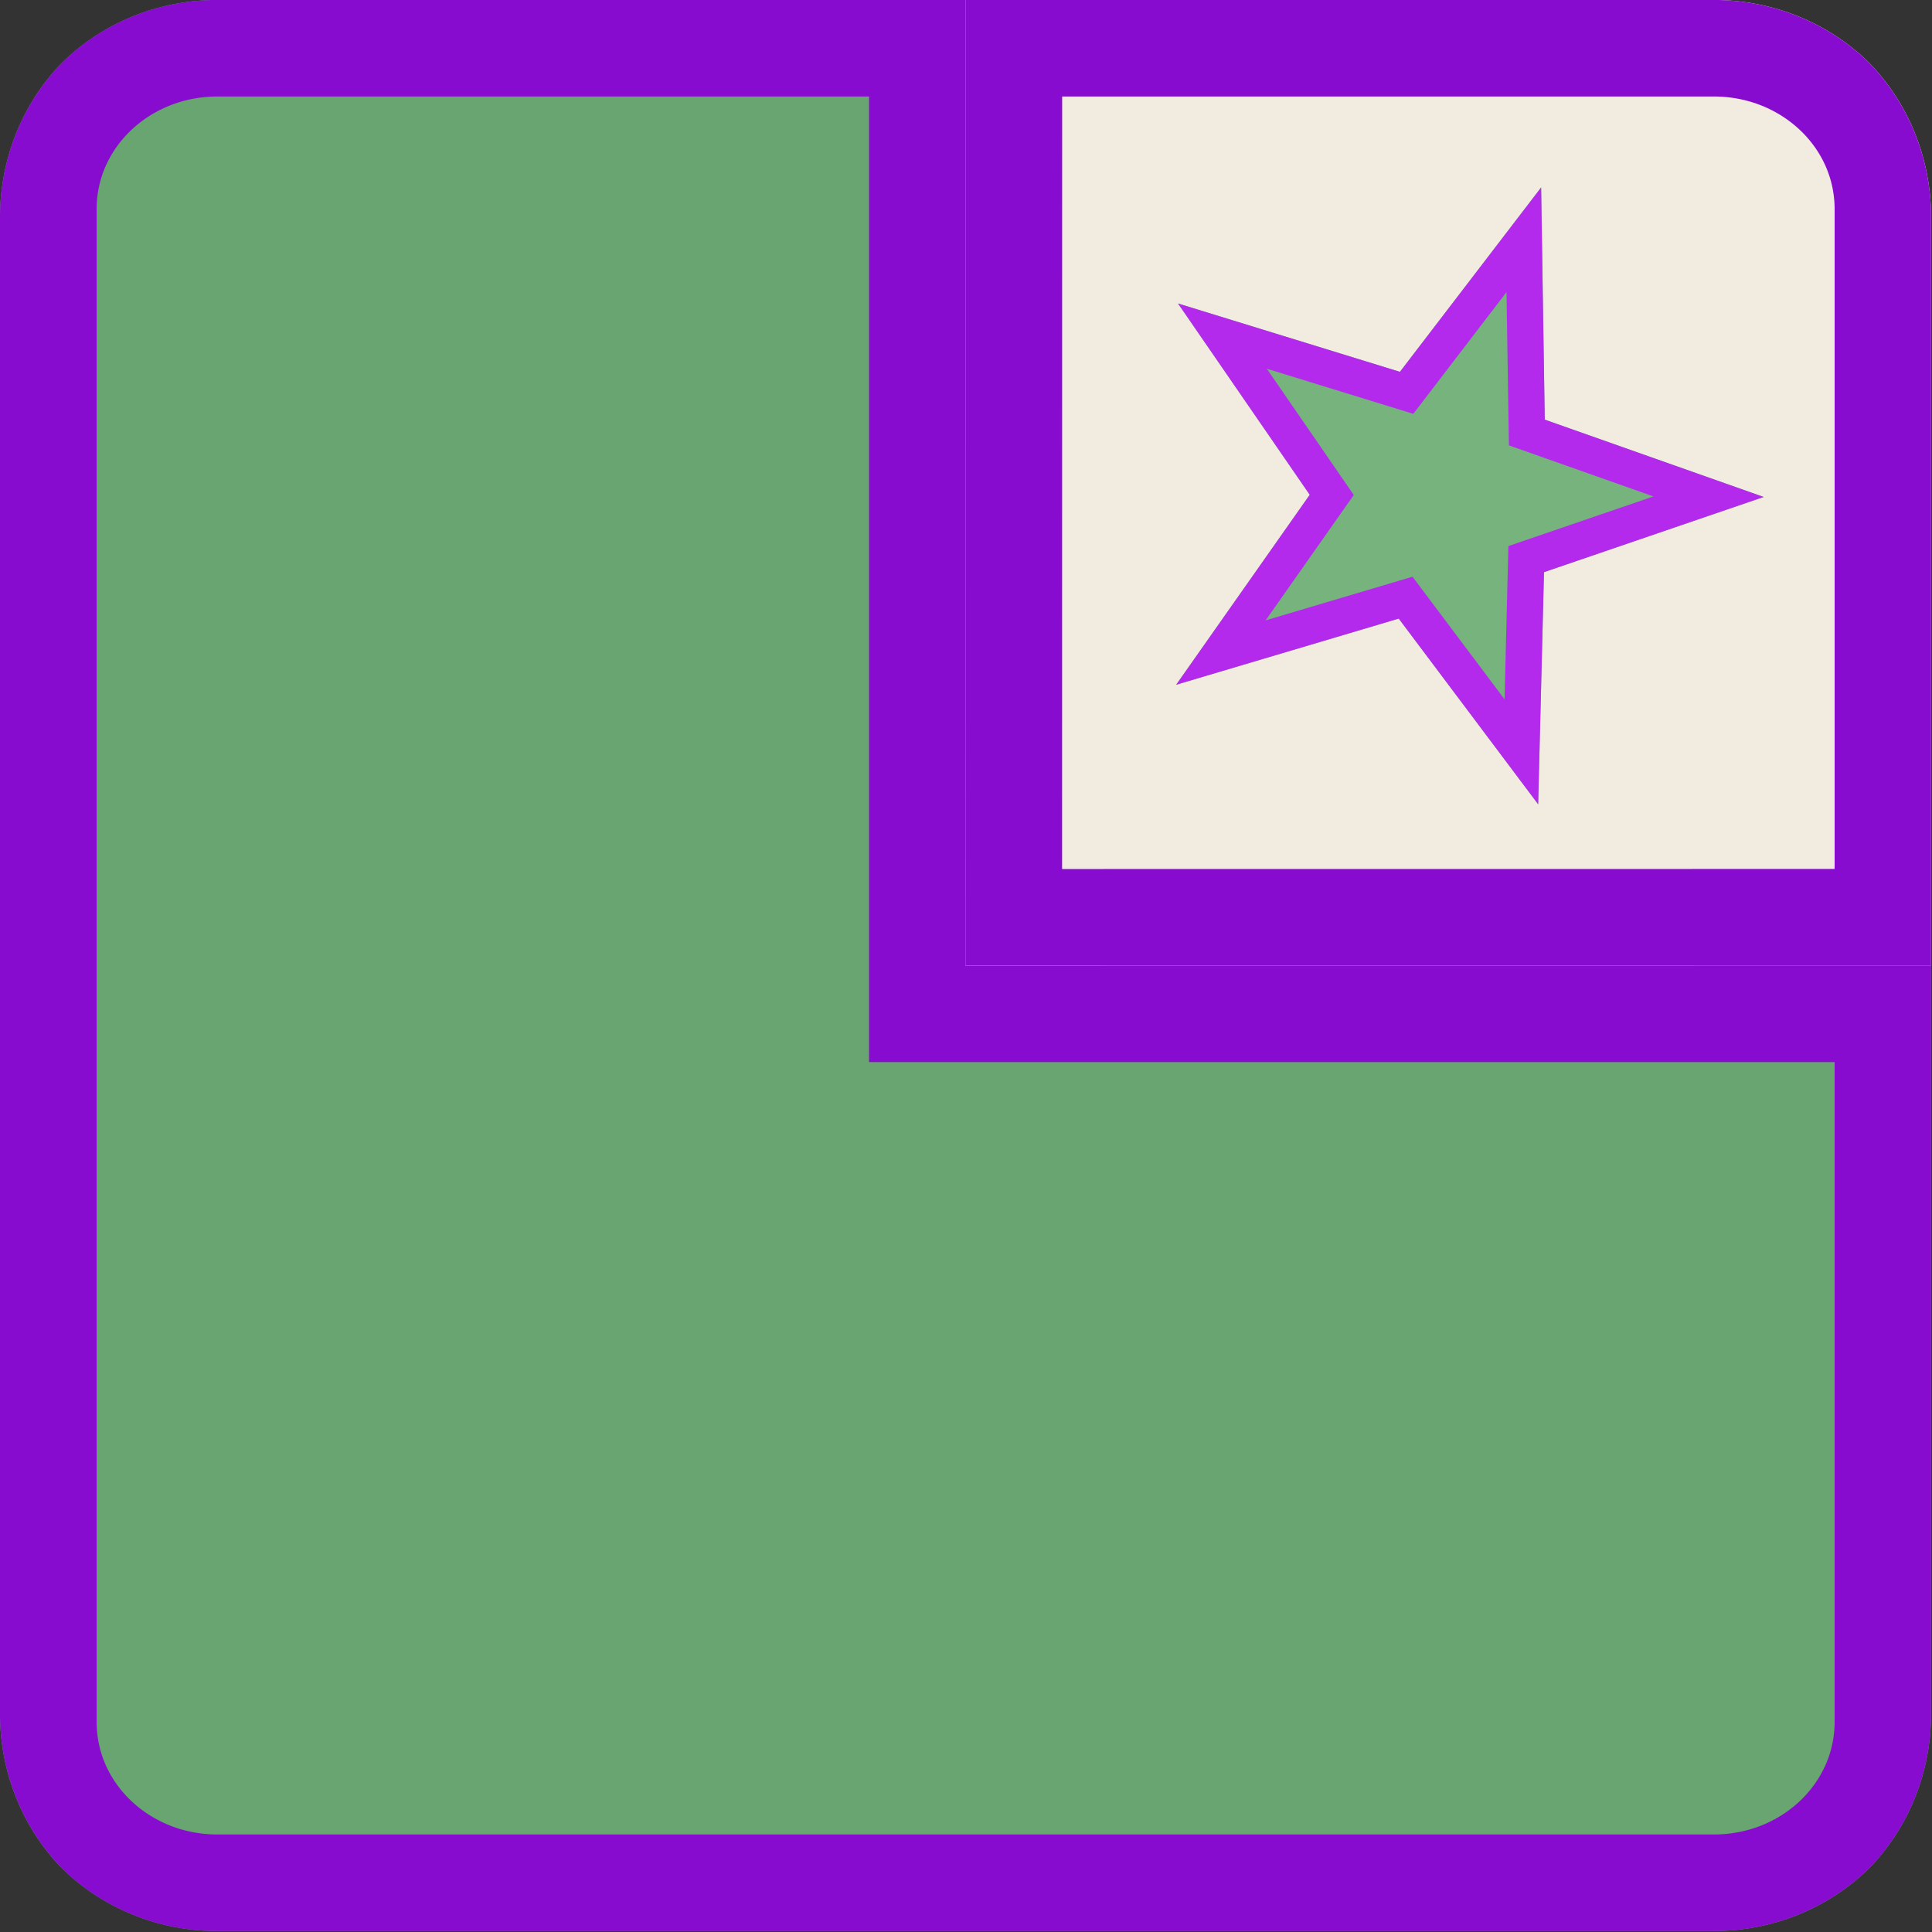 <?xml version="1.0" encoding="UTF-8" standalone="no"?>
<!-- Created with Inkscape (http://www.inkscape.org/) -->

<svg
   width="13.229mm"
   height="13.229mm"
   viewBox="0 0 13.229 13.229"
   version="1.1"
   id="svg18576"
   inkscape:export-filename="eo.svg"
   inkscape:export-xdpi="96"
   inkscape:export-ydpi="96"
   sodipodi:docname="eo.svg"
   xml:space="preserve"
   inkscape:version="1.2.1 (9c6d41e410, 2022-07-14)"
   xmlns:inkscape="http://www.inkscape.org/namespaces/inkscape"
   xmlns:sodipodi="http://sodipodi.sourceforge.net/DTD/sodipodi-0.dtd"
   xmlns="http://www.w3.org/2000/svg"
   xmlns:svg="http://www.w3.org/2000/svg"><rect x="0" y="0" width="13.229" height="13.229" fill="#333333" stroke="none"/><sodipodi:namedview
     id="namedview18578"
     pagecolor="#ffffff"
     bordercolor="#000000"
     borderopacity="0.25"
     inkscape:showpageshadow="2"
     inkscape:pageopacity="0.0"
     inkscape:pagecheckerboard="0"
     inkscape:deskcolor="#d1d1d1"
     inkscape:document-units="mm"
     showgrid="false"
     inkscape:zoom="3.9399999"
     inkscape:cx="40.380464"
     inkscape:cy="14.357498"
     inkscape:window-width="958"
     inkscape:window-height="981"
     inkscape:window-x="979"
     inkscape:window-y="33"
     inkscape:window-maximized="0"
     inkscape:current-layer="g27451"
     inkscape:rotation="45" /><defs
     id="defs18573"><clipPath
       clipPathUnits="userSpaceOnUse"
       id="clipPath1341"><path
         id="path1343"
         style="fill:#f6ae2d;fill-opacity:0.937;stroke:#880ccf;stroke-width:4.623;stroke-dasharray:none;stroke-opacity:1;paint-order:markers stroke fill"
         inkscape:label="path21251"
         d="m 7.093,1.883 c -1.443,0 -2.746,0.559 -3.688,1.465 C 2.463,4.253 1.883,5.506 1.883,6.895 v 9.052 9.054 18.105 c 0,1.388 0.581,2.641 1.522,3.547 0.942,0.906 2.245,1.465 3.688,1.465 h 17.907 8.953 8.954 c 1.443,0 2.746,-0.559 3.688,-1.465 0.942,-0.906 1.522,-2.159 1.522,-3.547 V 34.054 25 6.895 c 0,-1.388 -0.581,-2.641 -1.522,-3.547 C 45.653,2.442 44.35,1.883 42.907,1.883 H 25 16.047 Z" /></clipPath><clipPath
       clipPathUnits="userSpaceOnUse"
       id="clipPath2680"><path
         style="fill:#6cae75;fill-opacity:0.937;stroke:#880ccf;stroke-width:4.623;stroke-dasharray:none;stroke-opacity:1;paint-order:markers stroke fill"
         d="m 25.003,1.884 h 18.104 c 1.388,0 2.641,0.581 3.547,1.522 0.906,0.942 1.465,2.245 1.465,3.688 v 17.907 8.953 8.954 c 0,1.443 -0.559,2.746 -1.465,3.688 -0.906,0.942 -2.159,1.522 -3.547,1.522 H 34.055 25.002 6.896 c -1.388,0 -2.641,-0.581 -3.547,-1.522 C 2.443,45.654 1.884,44.352 1.884,42.908 V 25.003 H 25.003 Z"
         id="path2682"
         sodipodi:nodetypes="csssccsssccsssccc" /></clipPath><clipPath
       clipPathUnits="userSpaceOnUse"
       id="clipPath2708"><path
         style="fill:#f4f7f5;fill-opacity:0.937;stroke:#880ccf;stroke-width:4.623;stroke-dasharray:none;stroke-opacity:1;paint-order:markers stroke fill"
         d="M 1.884,25.002 V 16.049 7.095 c 0,-1.443 0.559,-2.746 1.465,-3.688 C 4.255,2.465 5.508,1.884 6.896,1.884 h 9.052 9.054 l 0.002,23.119 z"
         id="path2710"
         sodipodi:nodetypes="ccssscccc" /></clipPath><clipPath
       clipPathUnits="userSpaceOnUse"
       id="clipPath2762"><path
         sodipodi:type="star"
         style="fill:#6cae75;fill-opacity:0.937;stroke:#b32aed;stroke-width:1.323;stroke-dasharray:none;stroke-opacity:0.992;paint-order:markers stroke fill"
         id="path2764"
         inkscape:flatsided="false"
         sodipodi:sides="5"
         sodipodi:cx="2.4143229"
         sodipodi:cy="1.8190104"
         sodipodi:r1="5.9259615"
         sodipodi:r2="2.3703847"
         sodipodi:arg1="0.97195823"
         sodipodi:arg2="1.6002768"
         inkscape:rounded="0"
         inkscape:randomized="0"
         d="M 5.755,6.714 2.344,4.188 -1.209,6.508 0.139,2.485 -3.165,-0.178 1.078,-0.139 2.589,-4.104 3.864,-0.057 8.102,0.155 4.646,2.618 Z"
         inkscape:transform-center-x="0.0089007641"
         inkscape:transform-center-y="-0.056601965"
         transform="matrix(0.873,-0.03,0.03,0.873,11.283,11.941)" /></clipPath></defs><g
     inkscape:label="Layer 1"
     inkscape:groupmode="layer"
     id="layer1"><g
       id="g27451"
       inkscape:label="ie"
       transform="matrix(0.286,0,0,0.286,-0.539,-0.539)"
       style="stroke:#b32aed;stroke-opacity:0.992"
       clip-path="url(#clipPath1341)"><g
         id="g2074"
         clip-path="url(#clipPath2680)"
         transform="matrix(-1,0,0,1,50.003,-1.3708901e-6)"><path
           style="fill:#6cae75;fill-opacity:0.925;stroke:#880ccf;stroke-width:4.623;stroke-dasharray:none;stroke-opacity:1;paint-order:markers stroke fill"
           d="M 1.883,25.001 V 43.105 c 0,1.388 0.581,2.641 1.522,3.547 0.942,0.906 2.245,1.465 3.688,1.465 H 25 h 8.953 8.954 c 1.443,0 2.746,-0.559 3.688,-1.465 0.942,-0.906 1.522,-2.159 1.522,-3.547 V 34.054 25 6.895 c 0,-1.388 -0.581,-2.641 -1.522,-3.547 C 45.653,2.442 44.35,1.883 42.907,1.883 H 25.001 V 25.001 Z"
           id="path21251"
           sodipodi:nodetypes="csssccsssccsssccc" /></g><g
         id="g2083"
         clip-path="url(#clipPath2708)"
         transform="matrix(-1,0,0,1,50.003,-1.3708901e-6)"><path
           style="fill:#fff8eb;fill-opacity:0.937;stroke:#880ccf;stroke-width:4.623;stroke-dasharray:none;stroke-opacity:1;paint-order:markers stroke fill"
           d="M 25,1.883 H 16.047 7.093 c -1.443,0 -2.746,0.559 -3.688,1.465 C 2.463,4.253 1.883,5.506 1.883,6.895 V 15.946 25 l 23.119,0.002 z"
           id="path581"
           sodipodi:nodetypes="ccssscccc" /></g><g
         id="g2152"
         clip-path="url(#clipPath2762)"
         transform="matrix(-3.1790957e-8,-1.5,-1.5,3.1790957e-8,56.532,33.913)"><path
           sodipodi:type="star"
           style="fill:#6cae75;fill-opacity:0.925;stroke:#b32aed;stroke-width:1.323;stroke-dasharray:none;stroke-opacity:0.992;paint-order:markers stroke fill"
           id="path2145-1"
           inkscape:flatsided="false"
           sodipodi:sides="5"
           sodipodi:cx="2.4143229"
           sodipodi:cy="1.8190104"
           sodipodi:r1="5.9259615"
           sodipodi:r2="2.3703847"
           sodipodi:arg1="0.97195823"
           sodipodi:arg2="1.6002768"
           inkscape:rounded="0"
           inkscape:randomized="0"
           d="M 5.755,6.714 2.344,4.188 -1.209,6.508 0.139,2.485 -3.165,-0.178 1.078,-0.139 2.589,-4.104 3.864,-0.057 8.102,0.155 4.646,2.618 Z"
           inkscape:transform-center-x="0.0089007641"
           inkscape:transform-center-y="-0.056601965"
           transform="matrix(0.873,-0.03,0.03,0.873,11.283,11.942)" /></g></g></g></svg>
